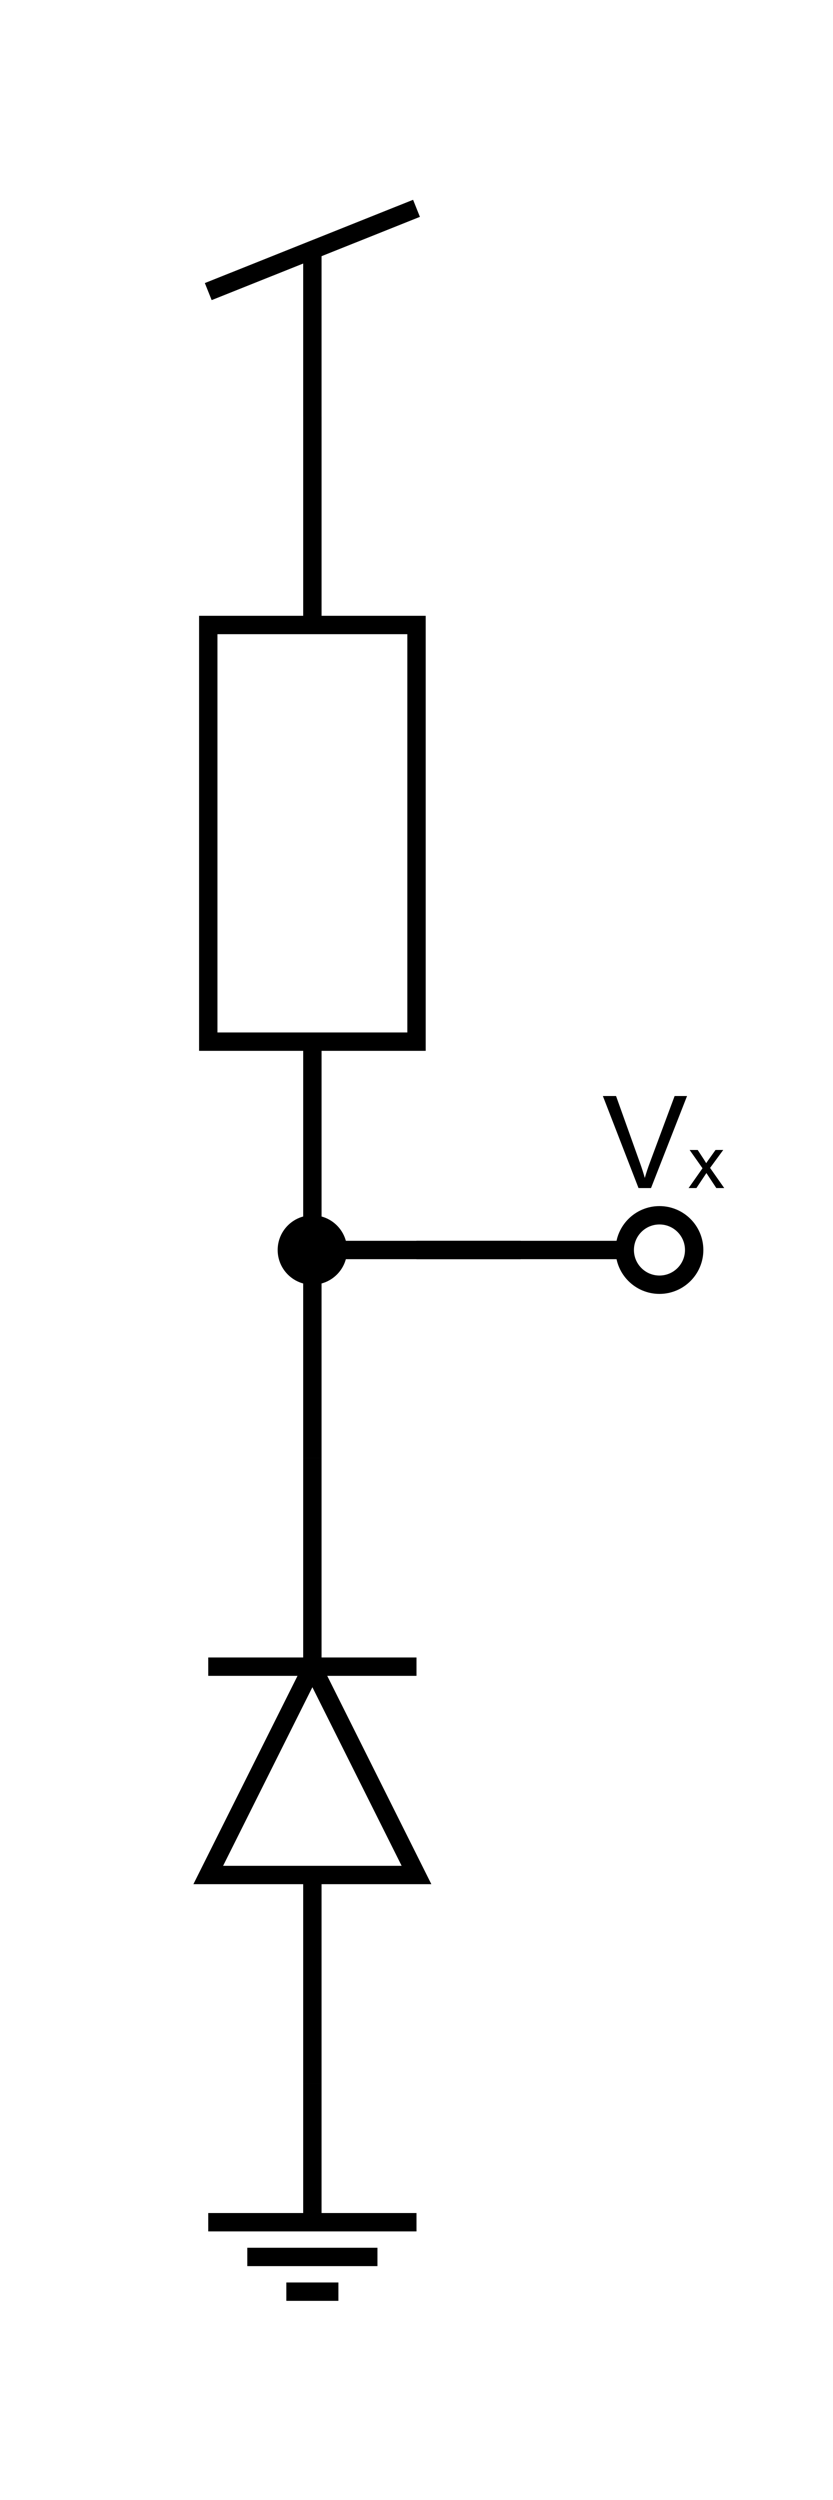 <?xml version="1.0" encoding="utf-8"?>
<!-- Generator: Adobe Illustrator 15.1.0, SVG Export Plug-In . SVG Version: 6.00 Build 0)  -->
<!DOCTYPE svg PUBLIC "-//W3C//DTD SVG 1.1//EN" "http://www.w3.org/Graphics/SVG/1.1/DTD/svg11.dtd">
<svg version="1.1" id="Layer_1" xmlns="http://www.w3.org/2000/svg" xmlns:xlink="http://www.w3.org/1999/xlink" x="0px" y="0px"
	 width="136.063px" height="408.189px" viewBox="0 0 136.063 408.189" enable-background="new 0 0 136.063 408.189"
	 xml:space="preserve">
<g>
	<line fill="none" stroke="#000000" stroke-width="3" stroke-miterlimit="10" x1="51.023" y1="40.837" x2="51.023" y2="68.032"/>
	<line fill="none" stroke="#000000" stroke-width="3" stroke-miterlimit="10" x1="68.031" y1="34.014" x2="34.016" y2="47.611"/>
</g>
<g>
	<line fill="none" stroke="#000000" stroke-width="3" stroke-miterlimit="10" x1="51.025" y1="170.078" x2="51.025" y2="204.094"/>
	<line fill="none" stroke="#000000" stroke-width="3" stroke-miterlimit="10" x1="51.025" y1="102.046" x2="51.025" y2="68.031"/>
	
		<rect x="34.018" y="102.046" fill="none" stroke="#000000" stroke-width="3" stroke-miterlimit="10" width="34.016" height="68.031"/>
</g>
<g>
	<line fill="none" stroke="#000000" stroke-width="3" stroke-miterlimit="10" x1="55.275" y1="374.173" x2="46.771" y2="374.173"/>
	<line fill="none" stroke="#000000" stroke-width="3" stroke-miterlimit="10" x1="61.653" y1="368.503" x2="40.394" y2="368.503"/>
	<line fill="none" stroke="#000000" stroke-width="3" stroke-miterlimit="10" x1="51.023" y1="340.158" x2="51.023" y2="362.834"/>
	<line fill="none" stroke="#000000" stroke-width="3" stroke-miterlimit="10" x1="34.016" y1="362.834" x2="68.031" y2="362.834"/>
	<path fill="none" stroke="#000000" stroke-width="3" stroke-miterlimit="10" d="M55.275,373.794"/>
	<path fill="none" stroke="#000000" stroke-width="3" stroke-miterlimit="10" d="M68.031,360.188"/>
	<path fill="none" stroke="#000000" stroke-width="3" stroke-miterlimit="10" d="M34.016,360.188"/>
	<path fill="none" stroke="#000000" stroke-width="3" stroke-miterlimit="10" d="M46.771,373.794"/>
</g>
<line fill="none" stroke="#000000" stroke-width="3" stroke-miterlimit="10" x1="68.031" y1="204.094" x2="102.047" y2="204.094"/>
<line fill="none" stroke="#000000" stroke-width="3" stroke-miterlimit="10" x1="51.023" y1="204.094" x2="85.039" y2="204.094"/>
<g>
	<path d="M51.019,208.264c-2.296,0-4.165-1.871-4.165-4.17c0-2.299,1.869-4.169,4.165-4.169c2.301,0,4.174,1.87,4.174,4.169
		C55.193,206.393,53.32,208.264,51.019,208.264z"/>
	<path d="M51.019,201.425c1.474,0,2.674,1.197,2.674,2.669c0,1.472-1.2,2.67-2.674,2.67c-1.47,0-2.665-1.198-2.665-2.67
		C48.354,202.622,49.549,201.425,51.019,201.425 M51.019,198.425c-3.125,0-5.665,2.538-5.665,5.669c0,3.131,2.54,5.67,5.665,5.67
		c3.134,0,5.674-2.539,5.674-5.67C56.693,200.962,54.153,198.425,51.019,198.425L51.019,198.425z"/>
</g>
<path fill="none" stroke="#000000" stroke-width="3" stroke-miterlimit="10" d="M113.386,204.093c0,3.132-2.54,5.671-5.673,5.671
	c-3.127,0-5.666-2.539-5.666-5.671c0-3.13,2.539-5.668,5.666-5.668C110.846,198.425,113.386,200.962,113.386,204.093z"/>
<g>
	<path d="M104.297,193.984l-5.824-15.032h2.153l3.907,10.92c0.314,0.875,0.578,1.695,0.79,2.461c0.232-0.82,0.502-1.641,0.81-2.461
		l4.061-10.92h2.03l-5.886,15.032H104.297z"/>
	<path d="M112.475,193.984l2.273-3.234l-2.104-2.988h1.318l0.955,1.459c0.18,0.277,0.324,0.51,0.434,0.697
		c0.172-0.258,0.33-0.486,0.475-0.686l1.049-1.471h1.26l-2.15,2.93l2.314,3.293h-1.295l-1.277-1.934l-0.34-0.521l-1.635,2.455
		H112.475z"/>
</g>
<g>
	<line fill="none" stroke="#000000" stroke-width="3" stroke-miterlimit="10" x1="51.023" y1="340.157" x2="51.023" y2="306.142"/>
	<line fill="none" stroke="#000000" stroke-width="3" stroke-miterlimit="10" x1="68.031" y1="272.126" x2="34.016" y2="272.126"/>
	<polygon fill="none" stroke="#000000" stroke-width="3" stroke-miterlimit="10" points="68.031,306.142 34.016,306.142 
		51.024,272.125 	"/>
	<line fill="none" stroke="#000000" stroke-width="3" stroke-miterlimit="10" x1="51.023" y1="272.126" x2="51.023" y2="238.11"/>
</g>
<line fill="none" stroke="#000000" stroke-width="3" stroke-miterlimit="10" x1="51.023" y1="204.094" x2="51.023" y2="238.109"/>
</svg>
